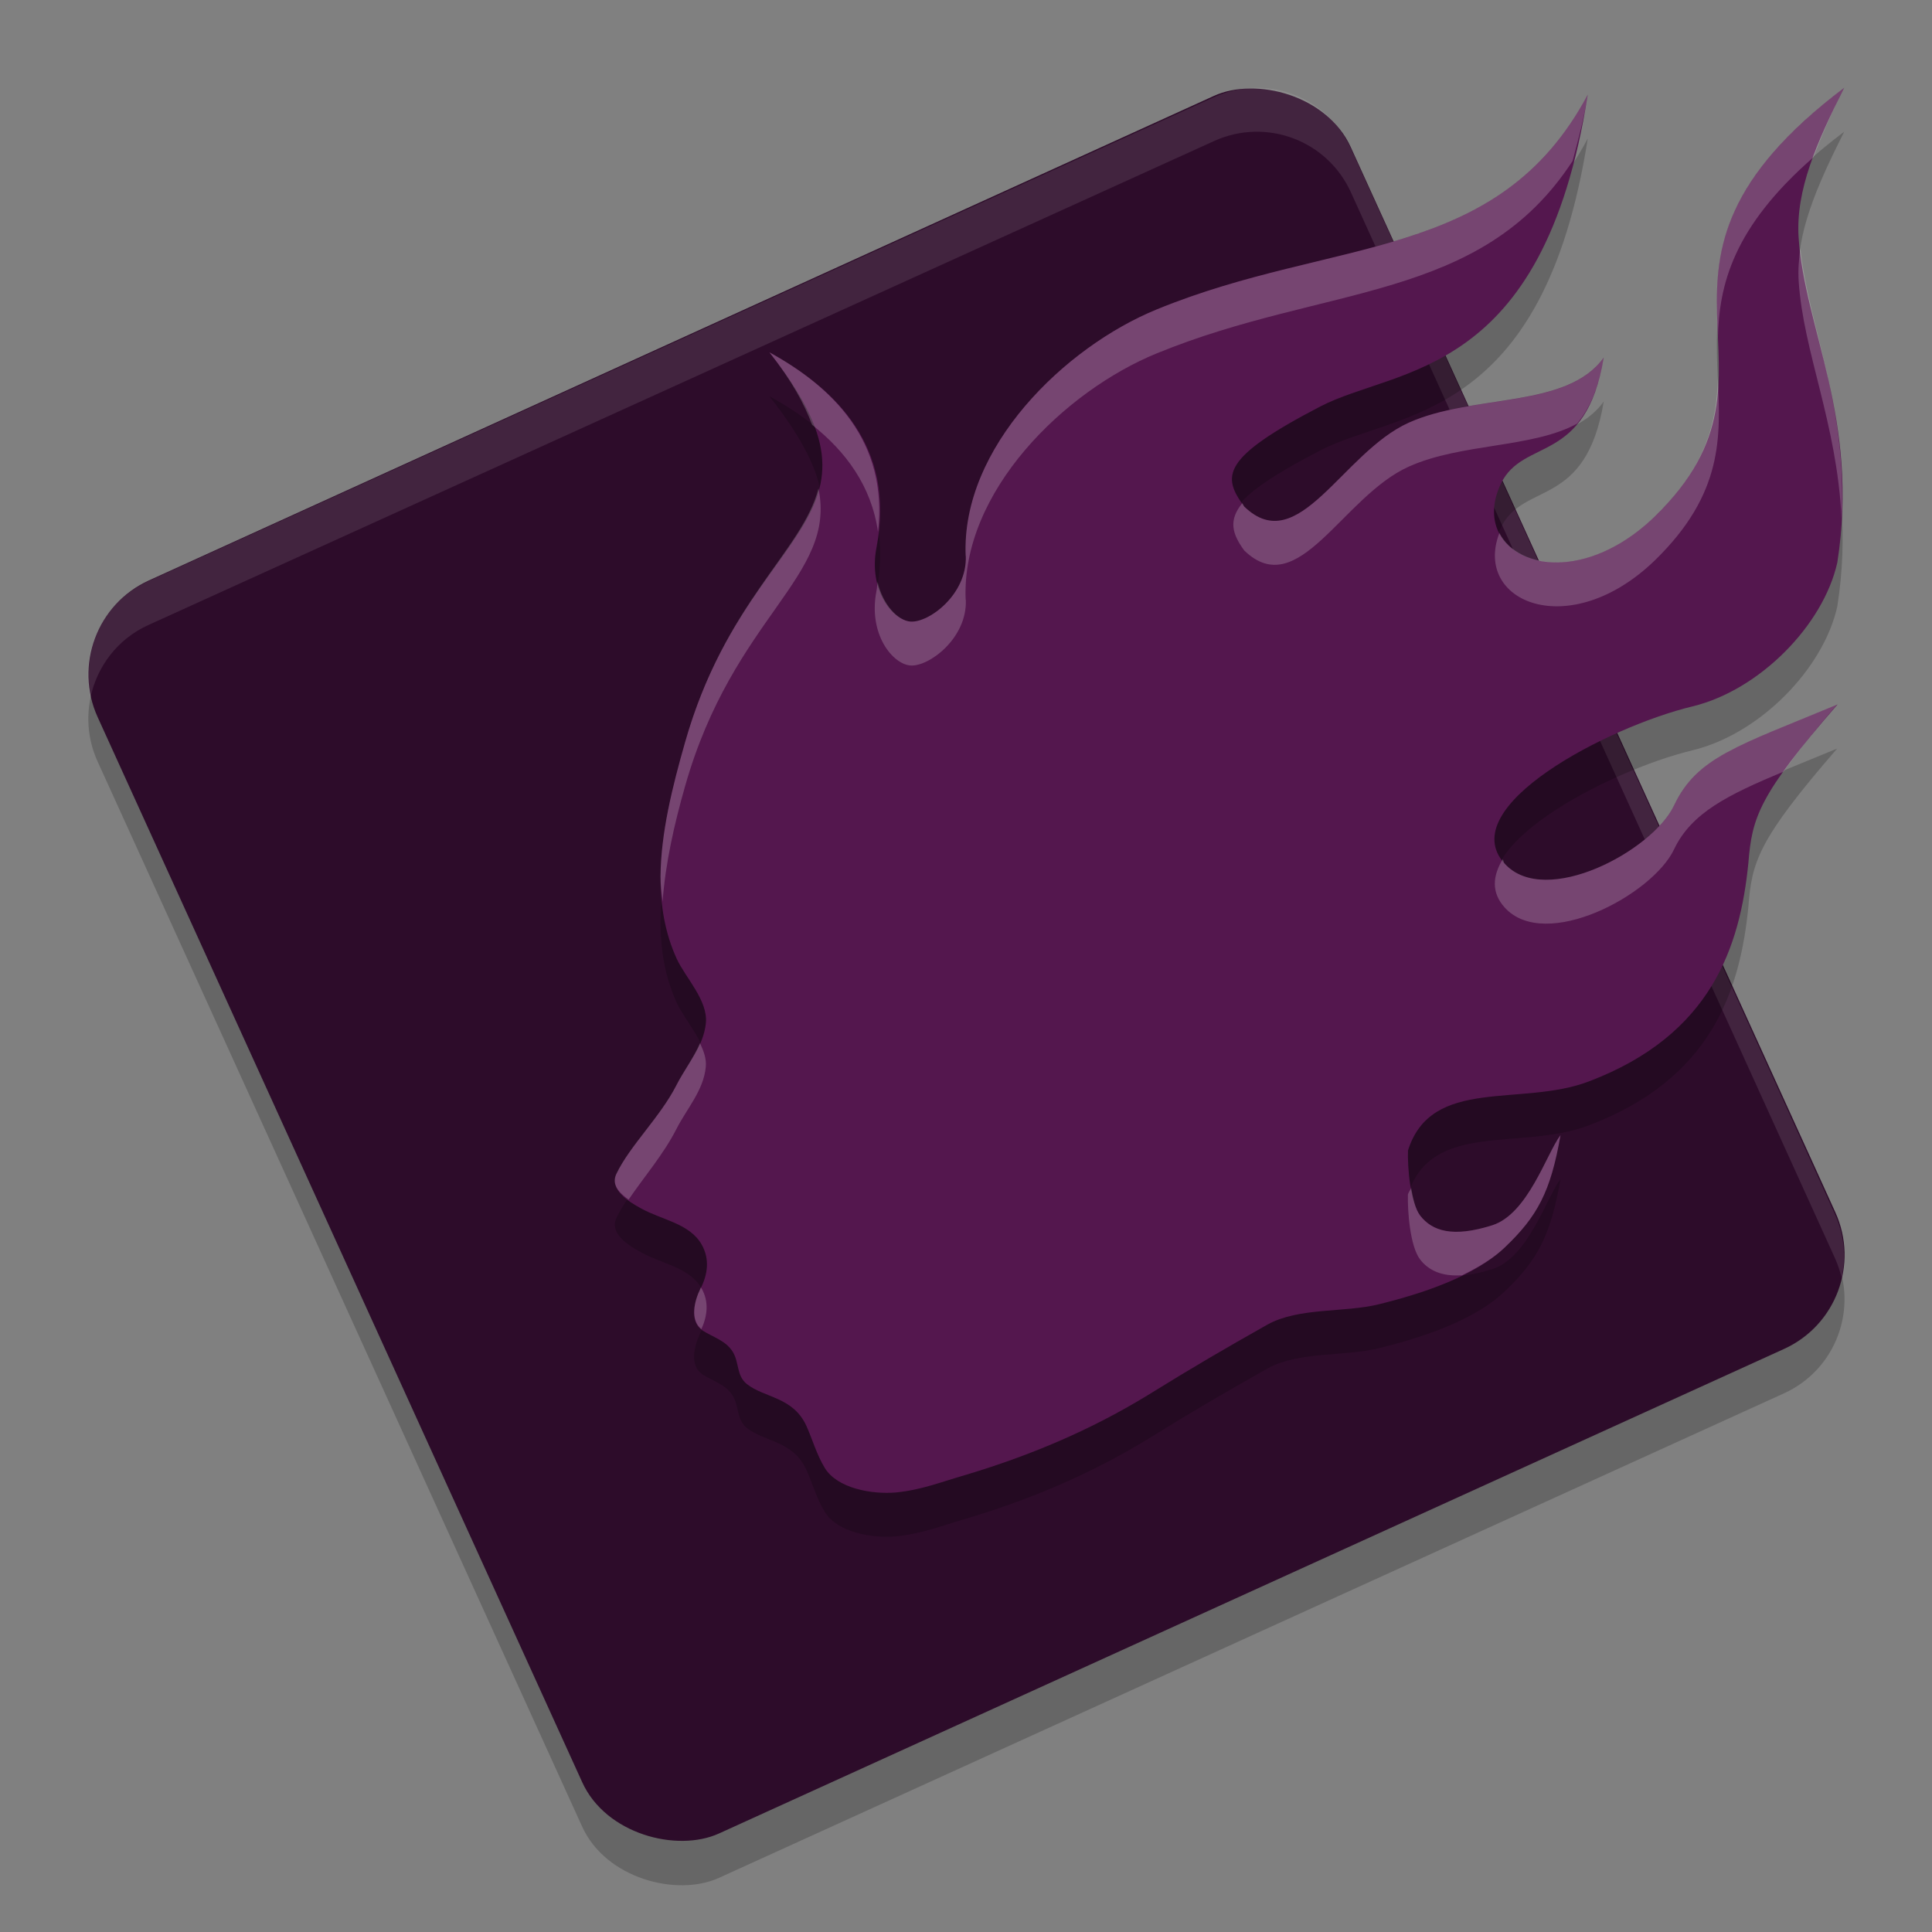 <svg xmlns="http://www.w3.org/2000/svg" width="22" height="22" version="1.1">
 <rect width="100%" height="100%" fill="#808080" stroke="none"/>
 <rect style="opacity:0.2" width="15.68" height="15.68" x="-22.86" y="-13.1" rx="1.176" ry="1.176" transform="matrix(-0.414,-0.91,-0.91,0.414,0,0)"/>
 <rect style="fill:#2d0c2a" width="15.68" height="15.68" x="-22.4" y="-13.31" rx="1.176" ry="1.176" transform="matrix(-0.414,-0.91,-0.91,0.414,0,0)"/>
 <path style="opacity:0.1;fill:#ffffff" d="m 14.281,1 c -0.153,0.004 -0.308,0.039 -0.456,0.106 L 1.69,6.617 C 1.172,6.853 0.908,7.413 1.029,7.946 1.104,7.593 1.335,7.278 1.69,7.117 L 13.825,1.606 c 0.593,-0.269 1.288,-0.009 1.558,0.584 l 5.511,12.135 c 0.034,0.075 0.06,0.152 0.077,0.229 0.05,-0.237 0.031,-0.49 -0.077,-0.729 L 15.383,1.69 C 15.181,1.246 14.739,0.987 14.281,1 Z"/>
 <path style="opacity:0.2" d="M 10.997,6.829 C 11.015,7.268 10.579,7.594 10.368,7.578 10.165,7.562 9.886,7.222 9.981,6.733 10.203,5.589 9.514,4.925 8.761,4.512 10.293,6.453 8.509,6.458 7.801,8.953 7.655,9.464 7.526,9.984 7.522,10.481 c -0.003,0.326 0.049,0.642 0.185,0.939 0.099,0.214 0.355,0.471 0.331,0.728 -0.025,0.269 -0.216,0.476 -0.335,0.711 -0.184,0.361 -0.527,0.685 -0.681,1.005 -0.087,0.178 0.124,0.313 0.279,0.397 0.234,0.13 0.552,0.17 0.689,0.411 0.094,0.166 0.069,0.341 -0.013,0.502 -0.074,0.151 -0.129,0.377 0.025,0.478 0.115,0.074 0.264,0.113 0.343,0.243 0.074,0.122 0.04,0.269 0.159,0.365 0.199,0.159 0.527,0.144 0.679,0.478 0.069,0.154 0.117,0.327 0.209,0.478 0.142,0.233 0.537,0.303 0.81,0.279 0.293,-0.029 0.51,-0.118 0.791,-0.199 0.729,-0.218 1.418,-0.507 2.069,-0.904 0.547,-0.339 0.88,-0.531 1.373,-0.81 0.36,-0.197 0.873,-0.132 1.271,-0.231 0.492,-0.122 1.084,-0.315 1.432,-0.649 0.368,-0.351 0.519,-0.629 0.632,-1.276 -0.159,0.212 -0.369,0.897 -0.777,1.026 -0.448,0.142 -0.684,0.067 -0.821,-0.111 -0.115,-0.151 -0.145,-0.553 -0.139,-0.74 0.266,-0.846 1.289,-0.493 2.058,-0.786 1.402,-0.531 1.723,-1.54 1.818,-2.487 C 19.948,9.813 20.018,9.565 20.92,8.524 19.792,8.993 19.324,9.12 19.063,9.671 18.819,10.188 17.596,10.843 17.134,10.336 16.547,9.689 18.312,8.775 19.272,8.544 20.037,8.359 20.763,7.619 20.922,6.905 21.176,5.274 20.548,4.24 20.481,3.204 20.447,2.664 20.686,2.125 21,1.5 18.27,3.562 20.587,4.684 18.844,6.381 17.847,7.345 16.702,6.833 17.09,6.009 17.346,5.478 18.058,5.8 18.262,4.572 17.843,5.157 16.779,4.982 16.043,5.312 15.283,5.653 14.786,6.866 14.168,6.268 13.915,5.924 13.902,5.717 15.032,5.13 15.907,4.673 17.571,4.822 18.08,1.578 17.056,3.498 15.196,3.193 13.174,4.022 12.125,4.45 10.944,5.597 10.997,6.83"/>
 <path style="fill:#54174e" d="M 10.997,6.329 C 11.015,6.768 10.579,7.094 10.368,7.078 10.165,7.062 9.886,6.722 9.981,6.233 10.203,5.089 9.514,4.425 8.761,4.012 10.293,5.953 8.509,5.958 7.801,8.453 7.655,8.964 7.526,9.484 7.522,9.981 c -0.003,0.326 0.049,0.642 0.185,0.939 0.099,0.214 0.355,0.471 0.331,0.728 -0.025,0.269 -0.216,0.476 -0.335,0.711 -0.184,0.361 -0.527,0.685 -0.681,1.005 -0.087,0.178 0.124,0.313 0.279,0.397 0.234,0.13 0.552,0.17 0.689,0.411 0.094,0.166 0.069,0.341 -0.013,0.502 -0.074,0.151 -0.129,0.377 0.025,0.478 0.115,0.074 0.264,0.113 0.343,0.243 0.074,0.122 0.04,0.269 0.159,0.365 0.199,0.159 0.527,0.144 0.679,0.478 0.069,0.154 0.117,0.327 0.209,0.478 0.142,0.233 0.537,0.303 0.81,0.279 0.293,-0.029 0.51,-0.118 0.791,-0.199 0.729,-0.218 1.418,-0.507 2.069,-0.904 0.547,-0.339 0.88,-0.531 1.373,-0.81 0.36,-0.197 0.873,-0.132 1.271,-0.231 0.492,-0.122 1.084,-0.315 1.432,-0.649 0.368,-0.351 0.519,-0.629 0.632,-1.276 -0.159,0.212 -0.369,0.897 -0.777,1.026 -0.448,0.142 -0.684,0.067 -0.821,-0.111 -0.115,-0.151 -0.145,-0.553 -0.139,-0.74 0.266,-0.846 1.289,-0.493 2.058,-0.786 1.402,-0.531 1.723,-1.54 1.818,-2.487 0.042,-0.517 0.112,-0.765 1.015,-1.806 C 19.792,8.493 19.324,8.62 19.063,9.171 18.819,9.688 17.596,10.343 17.134,9.836 16.547,9.189 18.312,8.275 19.272,8.044 20.037,7.859 20.763,7.119 20.922,6.405 21.176,4.774 20.548,3.74 20.481,2.704 20.447,2.164 20.686,1.625 21,1 18.27,3.062 20.587,4.184 18.844,5.881 17.847,6.845 16.702,6.333 17.09,5.509 17.346,4.978 18.058,5.3 18.262,4.072 17.843,4.657 16.779,4.482 16.043,4.812 15.283,5.153 14.786,6.366 14.168,5.768 13.915,5.424 13.902,5.217 15.032,4.63 15.907,4.173 17.571,4.322 18.08,1.078 17.056,2.998 15.196,2.693 13.174,3.522 12.125,3.95 10.944,5.097 10.997,6.33"/>
 <path style="opacity:0.2;fill:#ffffff" d="M 21,1 C 19.464,2.16 19.525,3.022 19.562,3.857 19.574,3.242 19.736,2.588 20.652,1.789 20.745,1.537 20.86,1.278 21,1 Z m -2.92,0.078 c -1.024,1.92 -2.884,1.616 -4.906,2.445 -1.049,0.428 -2.23,1.574 -2.178,2.807 l 0.002,-0.002 c 0.018,0.439 -0.42,0.766 -0.631,0.75 -0.141,-0.011 -0.312,-0.187 -0.375,-0.453 -0.005,0.037 -0.004,0.07 -0.012,0.107 -0.095,0.489 0.184,0.83 0.387,0.846 0.211,0.016 0.649,-0.311 0.631,-0.75 l -0.002,0.002 c -0.052,-1.233 1.129,-2.379 2.178,-2.807 1.919,-0.787 3.683,-0.576 4.734,-2.191 0.062,-0.237 0.127,-0.467 0.172,-0.754 z m 2.422,1.746 c -0.019,0.127 -0.028,0.253 -0.02,0.379 0.052,0.805 0.435,1.614 0.488,2.697 0.068,-1.288 -0.377,-2.191 -0.469,-3.076 z m -11.74,1.188 c 0.258,0.327 0.396,0.588 0.486,0.826 0.379,0.3 0.675,0.692 0.75,1.219 C 10.117,5.023 9.474,4.403 8.762,4.012 Z m 9.5,0.061 c -0.419,0.585 -1.483,0.41 -2.219,0.74 -0.76,0.341 -1.257,1.554 -1.875,0.955 -0.01,-0.014 -0.012,-0.025 -0.021,-0.039 -0.16,0.194 -0.118,0.349 0.021,0.539 0.618,0.599 1.115,-0.614 1.875,-0.955 0.597,-0.268 1.405,-0.21 1.914,-0.488 0.13,-0.154 0.242,-0.376 0.305,-0.752 z m 1.299,0.23 c -0.013,0.5 -0.128,1.006 -0.717,1.578 -0.736,0.712 -1.549,0.617 -1.77,0.188 -0.304,0.787 0.798,1.252 1.77,0.312 0.784,-0.763 0.747,-1.41 0.717,-2.078 z M 9.32,5.562 C 9.136,6.279 8.254,6.858 7.801,8.453 7.655,8.964 7.526,9.484 7.521,9.98 7.521,10.077 7.535,10.171 7.545,10.266 7.577,9.834 7.676,9.391 7.801,8.953 8.351,7.015 9.531,6.571 9.32,5.562 Z M 20.92,8.023 c -1.129,0.469 -1.596,0.598 -1.857,1.148 -0.244,0.517 -1.466,1.171 -1.928,0.664 -0.015,-0.016 -0.012,-0.034 -0.023,-0.051 -0.116,0.191 -0.132,0.38 0.023,0.551 0.462,0.507 1.684,-0.147 1.928,-0.664 0.198,-0.417 0.616,-0.621 1.248,-0.885 0.144,-0.203 0.326,-0.437 0.609,-0.764 z M 7.971,11.879 c -0.072,0.166 -0.187,0.317 -0.27,0.48 -0.184,0.361 -0.528,0.686 -0.682,1.006 -0.06,0.123 0.03,0.216 0.139,0.295 C 7.331,13.405 7.556,13.144 7.701,12.859 7.82,12.624 8.012,12.418 8.037,12.148 8.046,12.057 8.013,11.968 7.971,11.879 Z m 9.797,1.049 c -0.159,0.212 -0.37,0.896 -0.777,1.025 -0.448,0.142 -0.683,0.066 -0.82,-0.111 -0.051,-0.067 -0.08,-0.19 -0.102,-0.314 -0.011,0.027 -0.028,0.044 -0.037,0.074 -0.005,0.188 0.024,0.589 0.139,0.74 0.096,0.124 0.245,0.195 0.477,0.18 0.184,-0.09 0.356,-0.191 0.488,-0.318 0.368,-0.351 0.521,-0.629 0.633,-1.275 z m -9.789,1.732 c -0.002,0.004 -0.002,0.009 -0.004,0.014 -0.071,0.145 -0.118,0.354 0.012,0.461 0.067,-0.15 0.089,-0.31 0.002,-0.463 -0.003,-0.005 -0.007,-0.007 -0.01,-0.012 z"/>
</svg>
